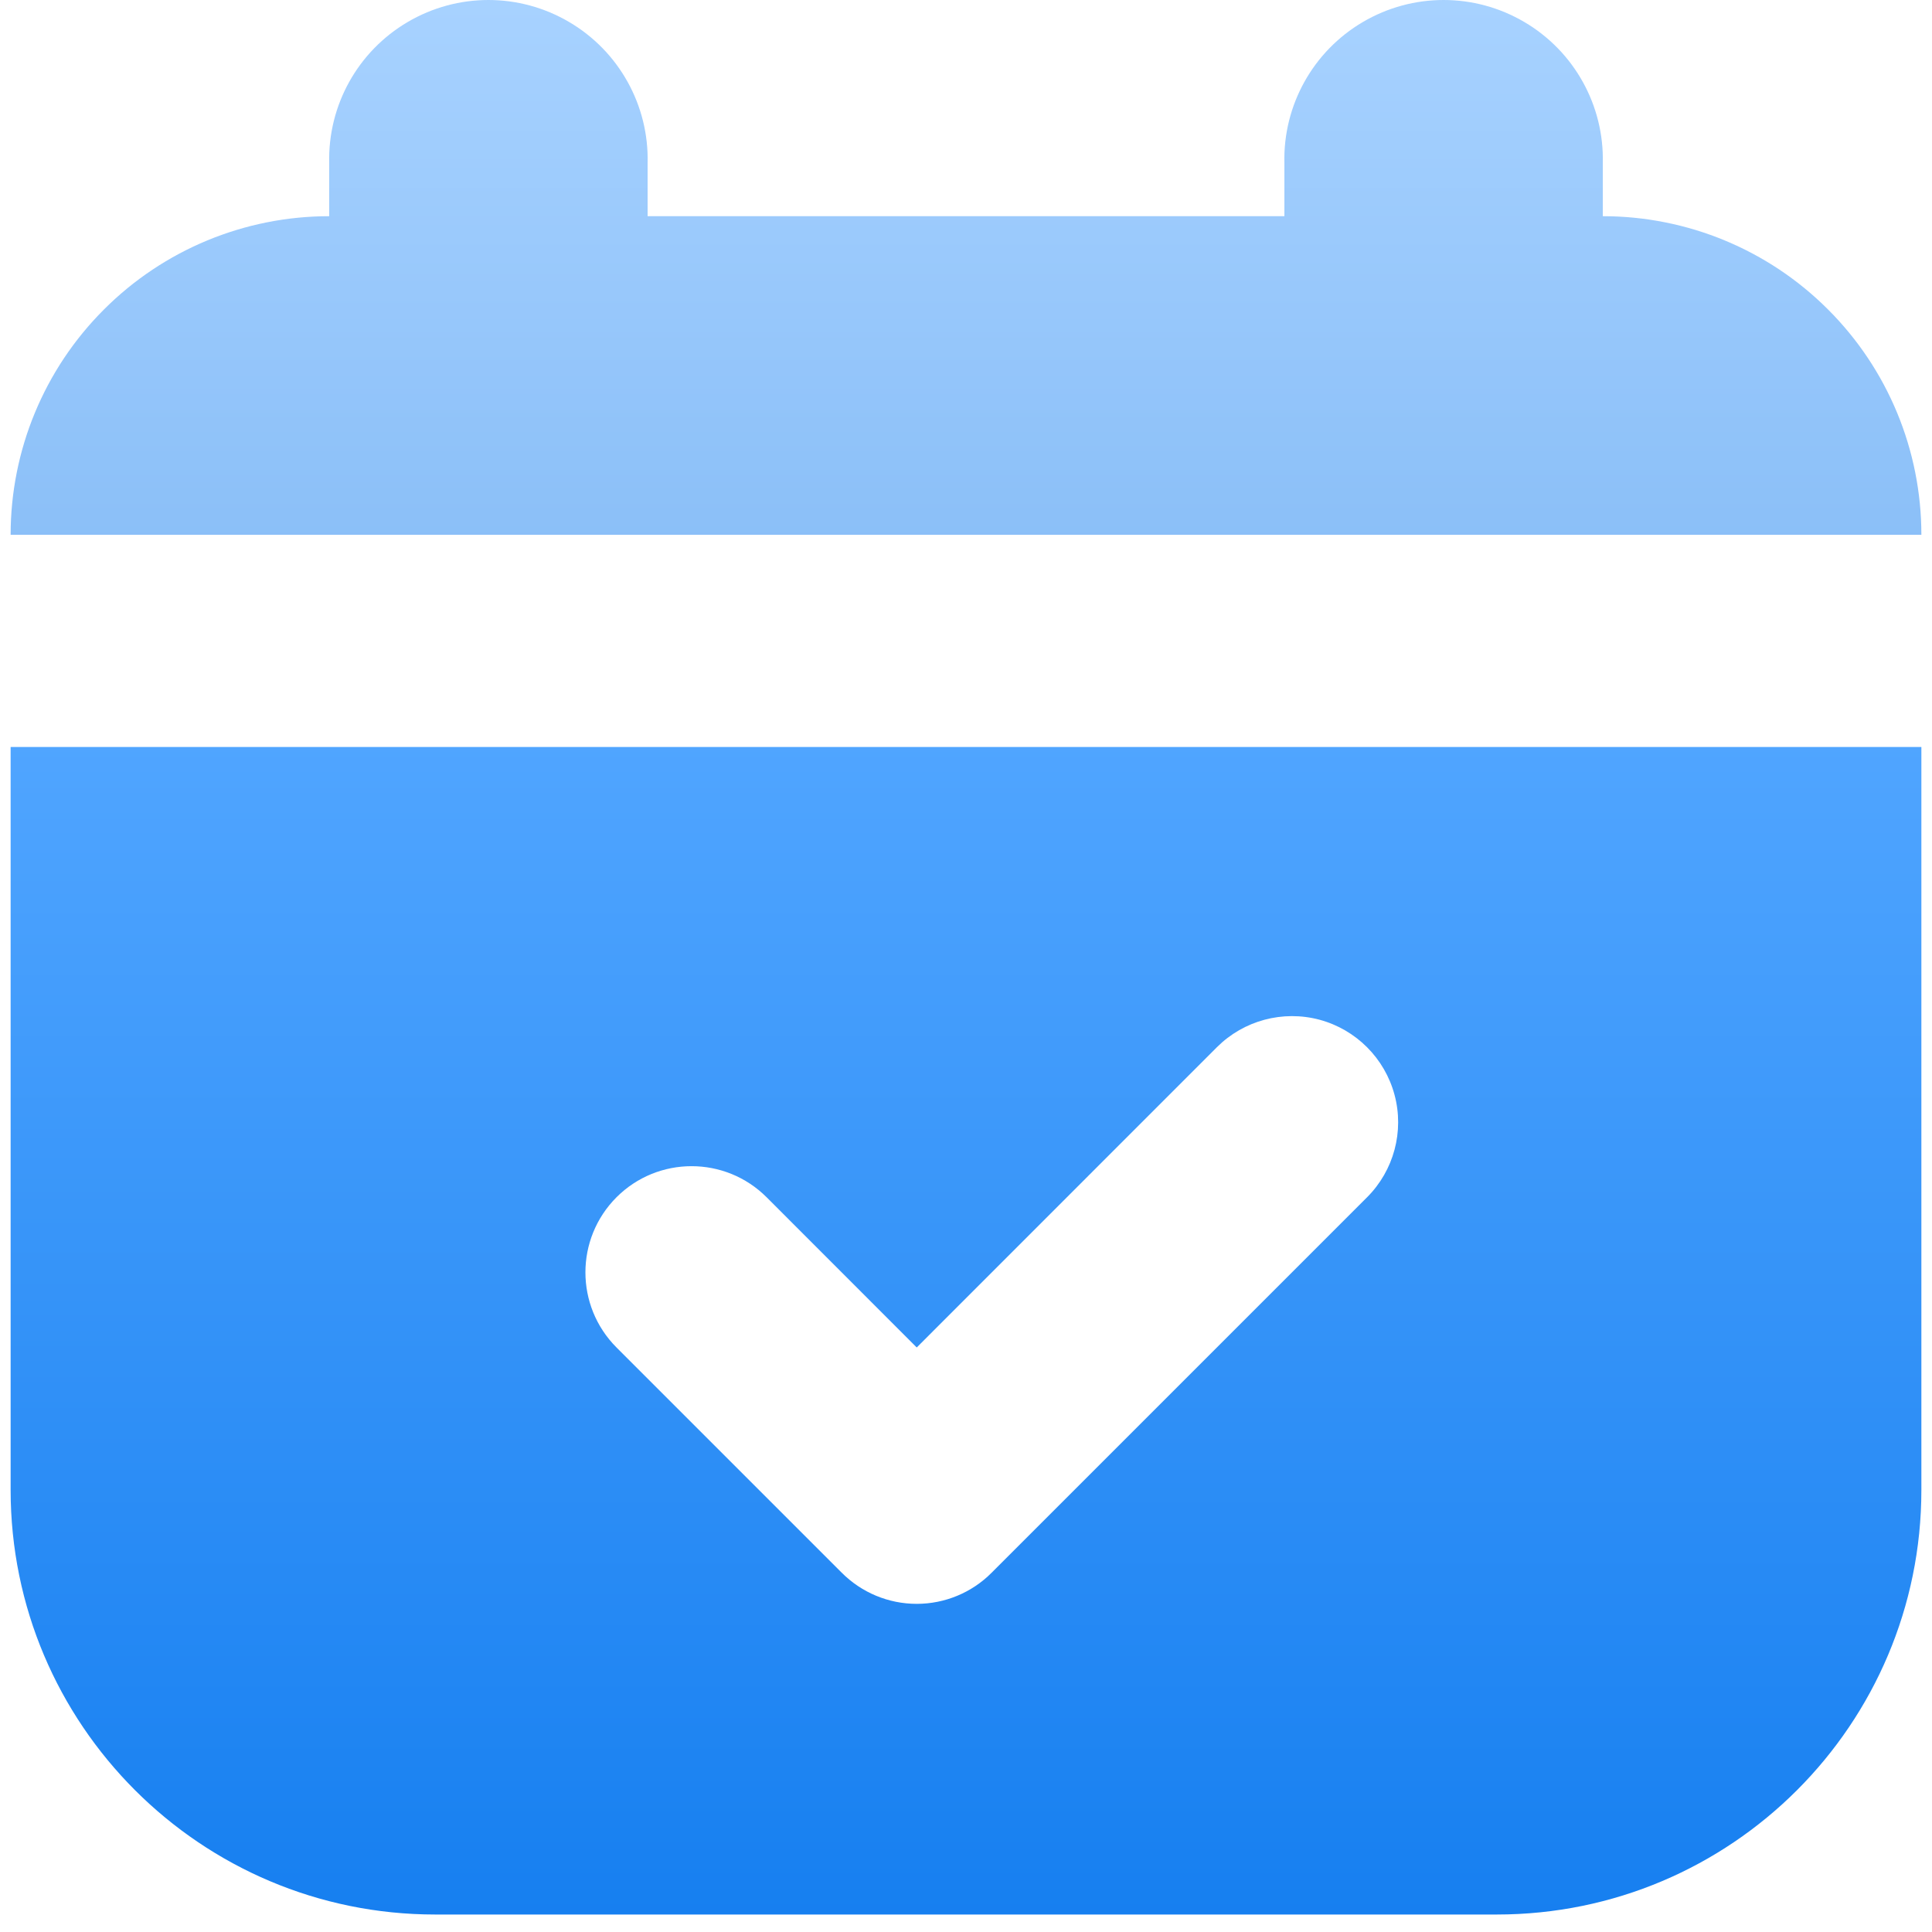 <?xml version="1.0" encoding="UTF-8"?>
<svg width="20px" height="20px" viewBox="0 0 20 20" version="1.1" xmlns="http://www.w3.org/2000/svg" xmlns:xlink="http://www.w3.org/1999/xlink">
    <title>考研日程</title>
    <defs>
        <linearGradient x1="50%" y1="100%" x2="50%" y2="0%" id="linearGradient-1">
            <stop stop-color="#167FF0" offset="0%"></stop>
            <stop stop-color="#50A5FF" offset="100%"></stop>
        </linearGradient>
        <linearGradient x1="50%" y1="100%" x2="50%" y2="0%" id="linearGradient-2">
            <stop stop-color="#167FF0" offset="0%"></stop>
            <stop stop-color="#50A5FF" offset="100%"></stop>
        </linearGradient>
    </defs>
    <g id="0921效果" stroke="none" stroke-width="1" fill="none" fill-rule="evenodd">
        <g id="0921" transform="translate(-1324, -245)">
            <g id="编组-10" transform="translate(371, 216)">
                <g id="编组-23备份-3" transform="translate(953, 26)">
                    <g id="考研日程" transform="translate(0, 3)">
                        <rect id="矩形" x="0" y="0" width="20" height="20"></rect>
                        <path d="M0.11,7.733 L19.89,7.733 L19.89,15.424 C19.89,17.851 17.922,19.819 15.495,19.819 L4.505,19.819 C2.078,19.819 0.11,17.851 0.11,15.424 L0.11,7.733 Z M9.49,13.949 L7.936,12.394 C7.507,11.965 6.811,11.965 6.382,12.394 C5.953,12.824 5.953,13.519 6.382,13.949 L8.713,16.28 C8.919,16.487 9.198,16.603 9.49,16.603 C9.781,16.603 10.061,16.487 10.266,16.28 L14.152,12.394 C14.429,12.117 14.538,11.712 14.436,11.333 C14.334,10.954 14.038,10.658 13.659,10.556 C13.28,10.455 12.875,10.563 12.597,10.841 L9.49,13.949 L9.49,13.949 Z" id="形状" fill="url(#linearGradient-1)" fill-rule="nonzero"></path>
                        <path d="M13.296,2.238 L13.296,1.689 C13.281,1.091 13.592,0.531 14.108,0.228 C14.624,-0.076 15.264,-0.076 15.78,0.228 C16.296,0.531 16.607,1.091 16.592,1.689 L16.592,2.238 C17.467,2.238 18.306,2.585 18.924,3.204 C19.543,3.822 19.89,4.661 19.89,5.536 L0.11,5.536 C0.11,4.661 0.457,3.822 1.076,3.204 C1.694,2.585 2.533,2.238 3.408,2.238 L3.408,1.689 C3.393,1.091 3.704,0.531 4.22,0.228 C4.736,-0.076 5.376,-0.076 5.892,0.228 C6.408,0.531 6.719,1.091 6.704,1.689 L6.704,2.238 L13.296,2.238 Z" id="路径" fill="url(#linearGradient-2)" fill-rule="nonzero" opacity="0.499"></path>
                    </g>
                </g>
            </g>
        </g>
    </g>
</svg>